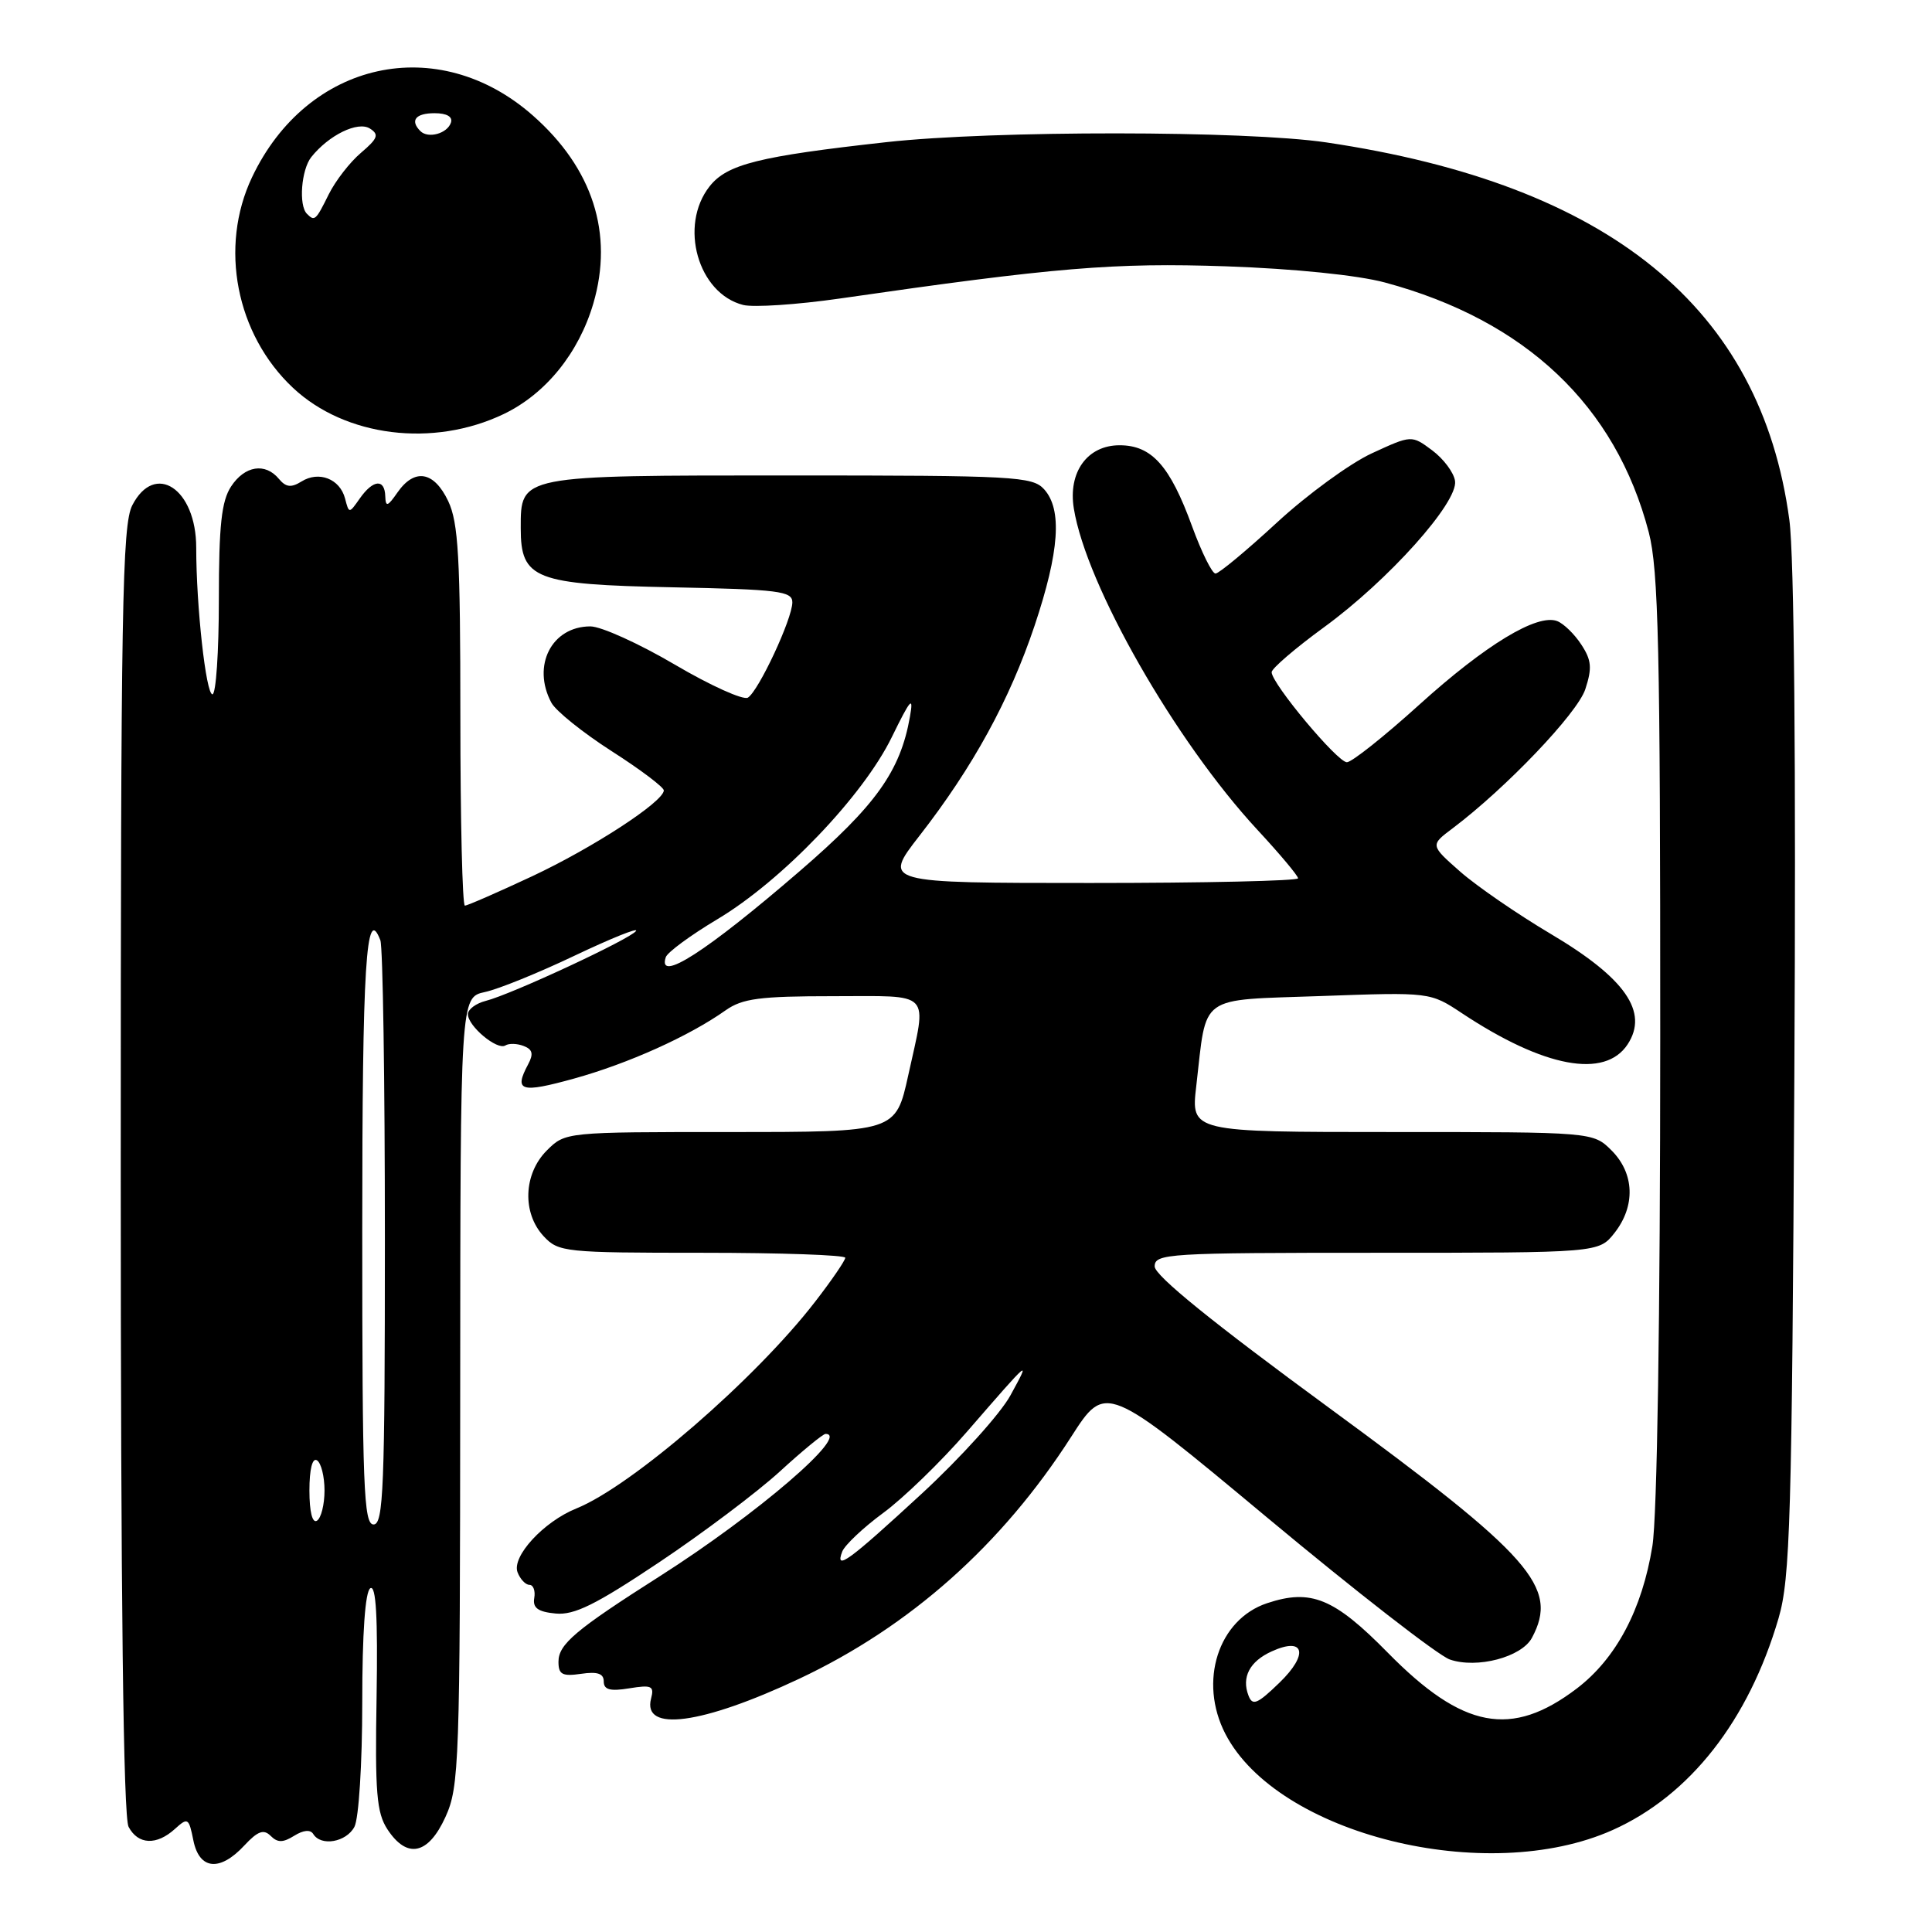 <?xml version="1.0" encoding="UTF-8" standalone="no"?>
<!DOCTYPE svg PUBLIC "-//W3C//DTD SVG 1.1//EN" "http://www.w3.org/Graphics/SVG/1.1/DTD/svg11.dtd" >
<svg xmlns="http://www.w3.org/2000/svg" xmlns:xlink="http://www.w3.org/1999/xlink" version="1.1" viewBox="0 0 256 256">
 <g >
 <path fill="currentColor"
d=" M 32.38 244.53 C 34.15 242.63 34.94 242.34 35.86 243.26 C 36.78 244.18 37.49 244.18 38.98 243.25 C 40.20 242.49 41.13 242.40 41.51 243.02 C 42.54 244.69 45.88 244.10 46.96 242.07 C 47.54 240.99 48.00 233.71 48.00 225.62 C 48.00 216.36 48.39 210.88 49.07 210.45 C 49.83 209.99 50.07 214.29 49.90 224.80 C 49.68 237.53 49.90 240.20 51.34 242.40 C 53.94 246.36 56.75 245.76 59.03 240.75 C 60.85 236.73 60.96 233.70 60.98 184.33 C 61.00 132.16 61.00 132.16 64.25 131.45 C 66.04 131.07 71.40 128.89 76.16 126.62 C 80.92 124.36 84.57 122.88 84.28 123.35 C 83.65 124.37 67.75 131.77 64.37 132.62 C 63.07 132.95 62.00 133.74 62.00 134.39 C 62.00 135.96 65.87 139.20 66.96 138.53 C 67.43 138.23 68.53 138.26 69.39 138.60 C 70.57 139.05 70.72 139.65 69.98 141.03 C 68.07 144.60 68.98 144.88 76.09 142.91 C 83.25 140.92 91.29 137.31 96.15 133.87 C 98.38 132.30 100.69 132.00 110.40 132.00 C 123.67 132.00 122.84 131.12 120.35 142.47 C 118.69 150.00 118.69 150.00 96.80 150.00 C 74.91 150.00 74.91 150.00 72.45 152.45 C 69.36 155.55 69.17 160.73 72.04 163.81 C 74.00 165.91 74.82 166.00 93.04 166.00 C 103.47 166.00 112.00 166.30 112.00 166.66 C 112.00 167.02 110.21 169.64 108.02 172.47 C 100.11 182.72 83.74 196.90 76.37 199.88 C 72.03 201.63 67.78 206.25 68.58 208.34 C 68.93 209.25 69.64 210.00 70.15 210.00 C 70.67 210.00 70.96 210.79 70.79 211.75 C 70.57 213.06 71.29 213.58 73.62 213.80 C 76.09 214.04 78.92 212.64 87.30 207.04 C 93.11 203.16 100.32 197.73 103.32 194.99 C 106.32 192.24 109.05 190.00 109.39 190.00 C 112.71 190.00 100.31 200.65 87.50 208.81 C 76.24 215.97 74.00 217.87 74.00 220.19 C 74.00 221.88 74.50 222.15 77.00 221.79 C 79.16 221.47 80.00 221.75 80.00 222.80 C 80.00 223.90 80.84 224.13 83.39 223.71 C 86.35 223.23 86.71 223.40 86.27 225.07 C 85.09 229.57 93.01 228.51 105.91 222.44 C 120.60 215.52 132.75 204.71 141.94 190.38 C 146.51 183.26 146.51 183.26 167.90 201.08 C 179.67 210.89 190.56 219.35 192.10 219.89 C 195.70 221.14 201.62 219.58 202.99 217.02 C 206.58 210.31 202.99 206.24 176.13 186.56 C 160.72 175.27 153.00 169.02 153.00 167.81 C 153.00 166.10 154.70 166.00 182.43 166.00 C 211.85 166.00 211.85 166.00 213.93 163.37 C 216.73 159.80 216.58 155.49 213.55 152.45 C 211.09 150.00 211.09 150.00 184.45 150.00 C 157.80 150.00 157.80 150.00 158.51 143.92 C 159.94 131.60 158.58 132.57 175.07 131.98 C 189.50 131.46 189.50 131.46 193.75 134.28 C 204.59 141.46 212.66 142.97 215.67 138.38 C 218.48 134.09 215.37 129.61 205.50 123.76 C 201.10 121.15 195.70 117.44 193.50 115.51 C 189.50 111.99 189.50 111.99 192.49 109.75 C 199.56 104.42 209.00 94.53 210.06 91.33 C 210.98 88.52 210.89 87.48 209.53 85.41 C 208.63 84.02 207.19 82.63 206.34 82.30 C 203.69 81.28 196.85 85.43 188.07 93.37 C 183.43 97.57 179.11 101.00 178.47 101.00 C 177.21 101.00 168.50 90.57 168.50 89.07 C 168.50 88.58 171.62 85.90 175.43 83.12 C 183.97 76.90 193.23 66.56 192.80 63.73 C 192.64 62.61 191.27 60.79 189.77 59.67 C 187.04 57.64 187.04 57.64 181.77 60.07 C 178.87 61.41 173.21 65.54 169.19 69.25 C 165.17 72.96 161.51 76.00 161.06 76.00 C 160.61 76.00 159.22 73.19 157.96 69.75 C 155.03 61.71 152.61 59.00 148.35 59.00 C 144.08 59.00 141.50 62.56 142.29 67.39 C 143.94 77.57 155.71 98.17 166.59 109.93 C 169.57 113.14 172.00 116.04 172.00 116.38 C 172.00 116.72 159.62 117.00 144.48 117.00 C 116.97 117.00 116.97 117.00 121.83 110.75 C 128.92 101.64 133.78 92.76 137.09 82.90 C 140.38 73.06 140.77 67.51 138.35 64.83 C 136.81 63.13 134.42 63.00 104.67 63.00 C 68.69 63.00 69.00 62.94 69.00 70.00 C 69.00 76.74 70.84 77.45 89.10 77.82 C 103.21 78.10 105.00 78.33 104.99 79.82 C 104.98 82.01 100.52 91.56 99.10 92.44 C 98.50 92.81 94.13 90.84 89.41 88.06 C 84.68 85.28 79.65 83.00 78.23 83.00 C 73.10 83.00 70.44 88.21 73.06 93.11 C 73.64 94.20 77.24 97.09 81.06 99.54 C 84.88 101.98 87.98 104.33 87.96 104.74 C 87.88 106.27 78.55 112.34 70.49 116.12 C 65.93 118.25 61.93 120.00 61.60 120.00 C 61.27 120.00 61.00 108.71 61.00 94.90 C 61.00 73.88 60.74 69.25 59.39 66.40 C 57.51 62.44 54.94 62.00 52.67 65.25 C 51.36 67.14 51.10 67.22 51.05 65.75 C 50.98 63.40 49.44 63.54 47.68 66.04 C 46.25 68.08 46.25 68.08 45.72 66.05 C 45.04 63.45 42.25 62.36 39.95 63.80 C 38.58 64.65 37.89 64.57 36.96 63.46 C 35.15 61.27 32.43 61.70 30.62 64.46 C 29.35 66.40 29.00 69.61 29.00 79.46 C 29.00 86.36 28.62 92.00 28.15 92.00 C 27.29 92.00 26.00 80.31 26.00 72.57 C 26.00 64.76 20.53 61.13 17.53 66.95 C 16.19 69.53 16.00 80.68 16.00 155.02 C 16.00 211.78 16.34 240.78 17.04 242.07 C 18.30 244.44 20.74 244.55 23.17 242.35 C 24.89 240.79 25.02 240.87 25.62 243.85 C 26.40 247.76 29.13 248.04 32.38 244.53 Z  M 213.68 242.49 C 223.92 237.91 231.70 227.98 235.67 214.42 C 237.21 209.13 237.44 201.44 237.76 142.50 C 237.99 101.10 237.74 73.67 237.10 68.90 C 233.33 40.78 213.28 24.44 175.74 18.87 C 165.09 17.29 131.62 17.27 117.50 18.83 C 100.53 20.71 96.33 21.76 94.02 24.70 C 89.93 29.90 92.49 38.90 98.48 40.41 C 99.86 40.75 105.61 40.37 111.25 39.56 C 139.82 35.43 147.62 34.78 162.50 35.29 C 171.54 35.61 179.88 36.46 183.50 37.43 C 202.16 42.45 214.09 53.75 218.47 70.53 C 219.76 75.51 220.00 85.83 219.99 137.46 C 219.99 174.61 219.58 200.99 218.95 204.86 C 217.59 213.28 214.14 219.77 208.93 223.74 C 200.27 230.32 193.83 229.10 183.89 218.99 C 176.77 211.75 173.71 210.50 167.90 212.43 C 161.41 214.59 158.78 222.81 162.37 229.75 C 169.26 243.08 196.97 249.96 213.68 242.49 Z  M 66.75 54.86 C 72.31 52.19 76.69 46.78 78.62 40.21 C 81.33 30.95 78.54 22.29 70.60 15.30 C 58.02 4.22 40.71 8.04 33.39 23.50 C 29.02 32.72 31.27 44.30 38.82 51.39 C 45.75 57.89 57.40 59.34 66.75 54.86 Z  M 111.60 205.59 C 111.94 204.73 114.37 202.43 117.02 200.48 C 119.67 198.54 124.67 193.70 128.12 189.72 C 136.67 179.87 136.59 179.94 133.89 184.89 C 132.58 187.30 127.30 193.15 122.17 197.89 C 112.42 206.88 110.60 208.21 111.60 205.59 Z  M 41.00 197.50 C 41.00 194.68 41.39 193.12 42.00 193.50 C 42.55 193.84 43.00 195.64 43.00 197.50 C 43.00 199.36 42.55 201.16 42.00 201.50 C 41.39 201.88 41.00 200.32 41.00 197.50 Z  M 48.00 163.06 C 48.00 127.82 48.51 119.67 50.40 124.59 C 50.73 125.45 51.00 143.23 51.00 164.08 C 51.00 197.12 50.81 202.00 49.50 202.00 C 48.19 202.00 48.00 197.01 48.00 163.06 Z  M 88.22 126.83 C 88.44 126.18 91.51 123.92 95.06 121.80 C 103.62 116.69 114.36 105.48 118.17 97.67 C 120.66 92.58 121.08 92.11 120.57 94.98 C 119.30 102.19 116.06 106.73 105.93 115.46 C 93.57 126.12 87.07 130.30 88.22 126.83 Z  M 165.43 224.67 C 164.49 222.24 165.59 220.14 168.50 218.82 C 172.86 216.83 173.45 219.18 169.53 222.97 C 166.60 225.81 165.96 226.07 165.43 224.67 Z  M 40.67 28.33 C 39.55 27.22 39.92 22.48 41.25 20.81 C 43.57 17.90 47.42 16.02 49.01 17.03 C 50.26 17.82 50.07 18.34 47.84 20.24 C 46.37 21.48 44.45 23.96 43.56 25.75 C 41.84 29.23 41.69 29.36 40.67 28.33 Z  M 55.70 17.37 C 54.30 15.96 55.06 15.00 57.58 15.00 C 59.21 15.00 60.01 15.47 59.75 16.25 C 59.27 17.70 56.73 18.40 55.70 17.37 Z "/>
</g>
</svg>